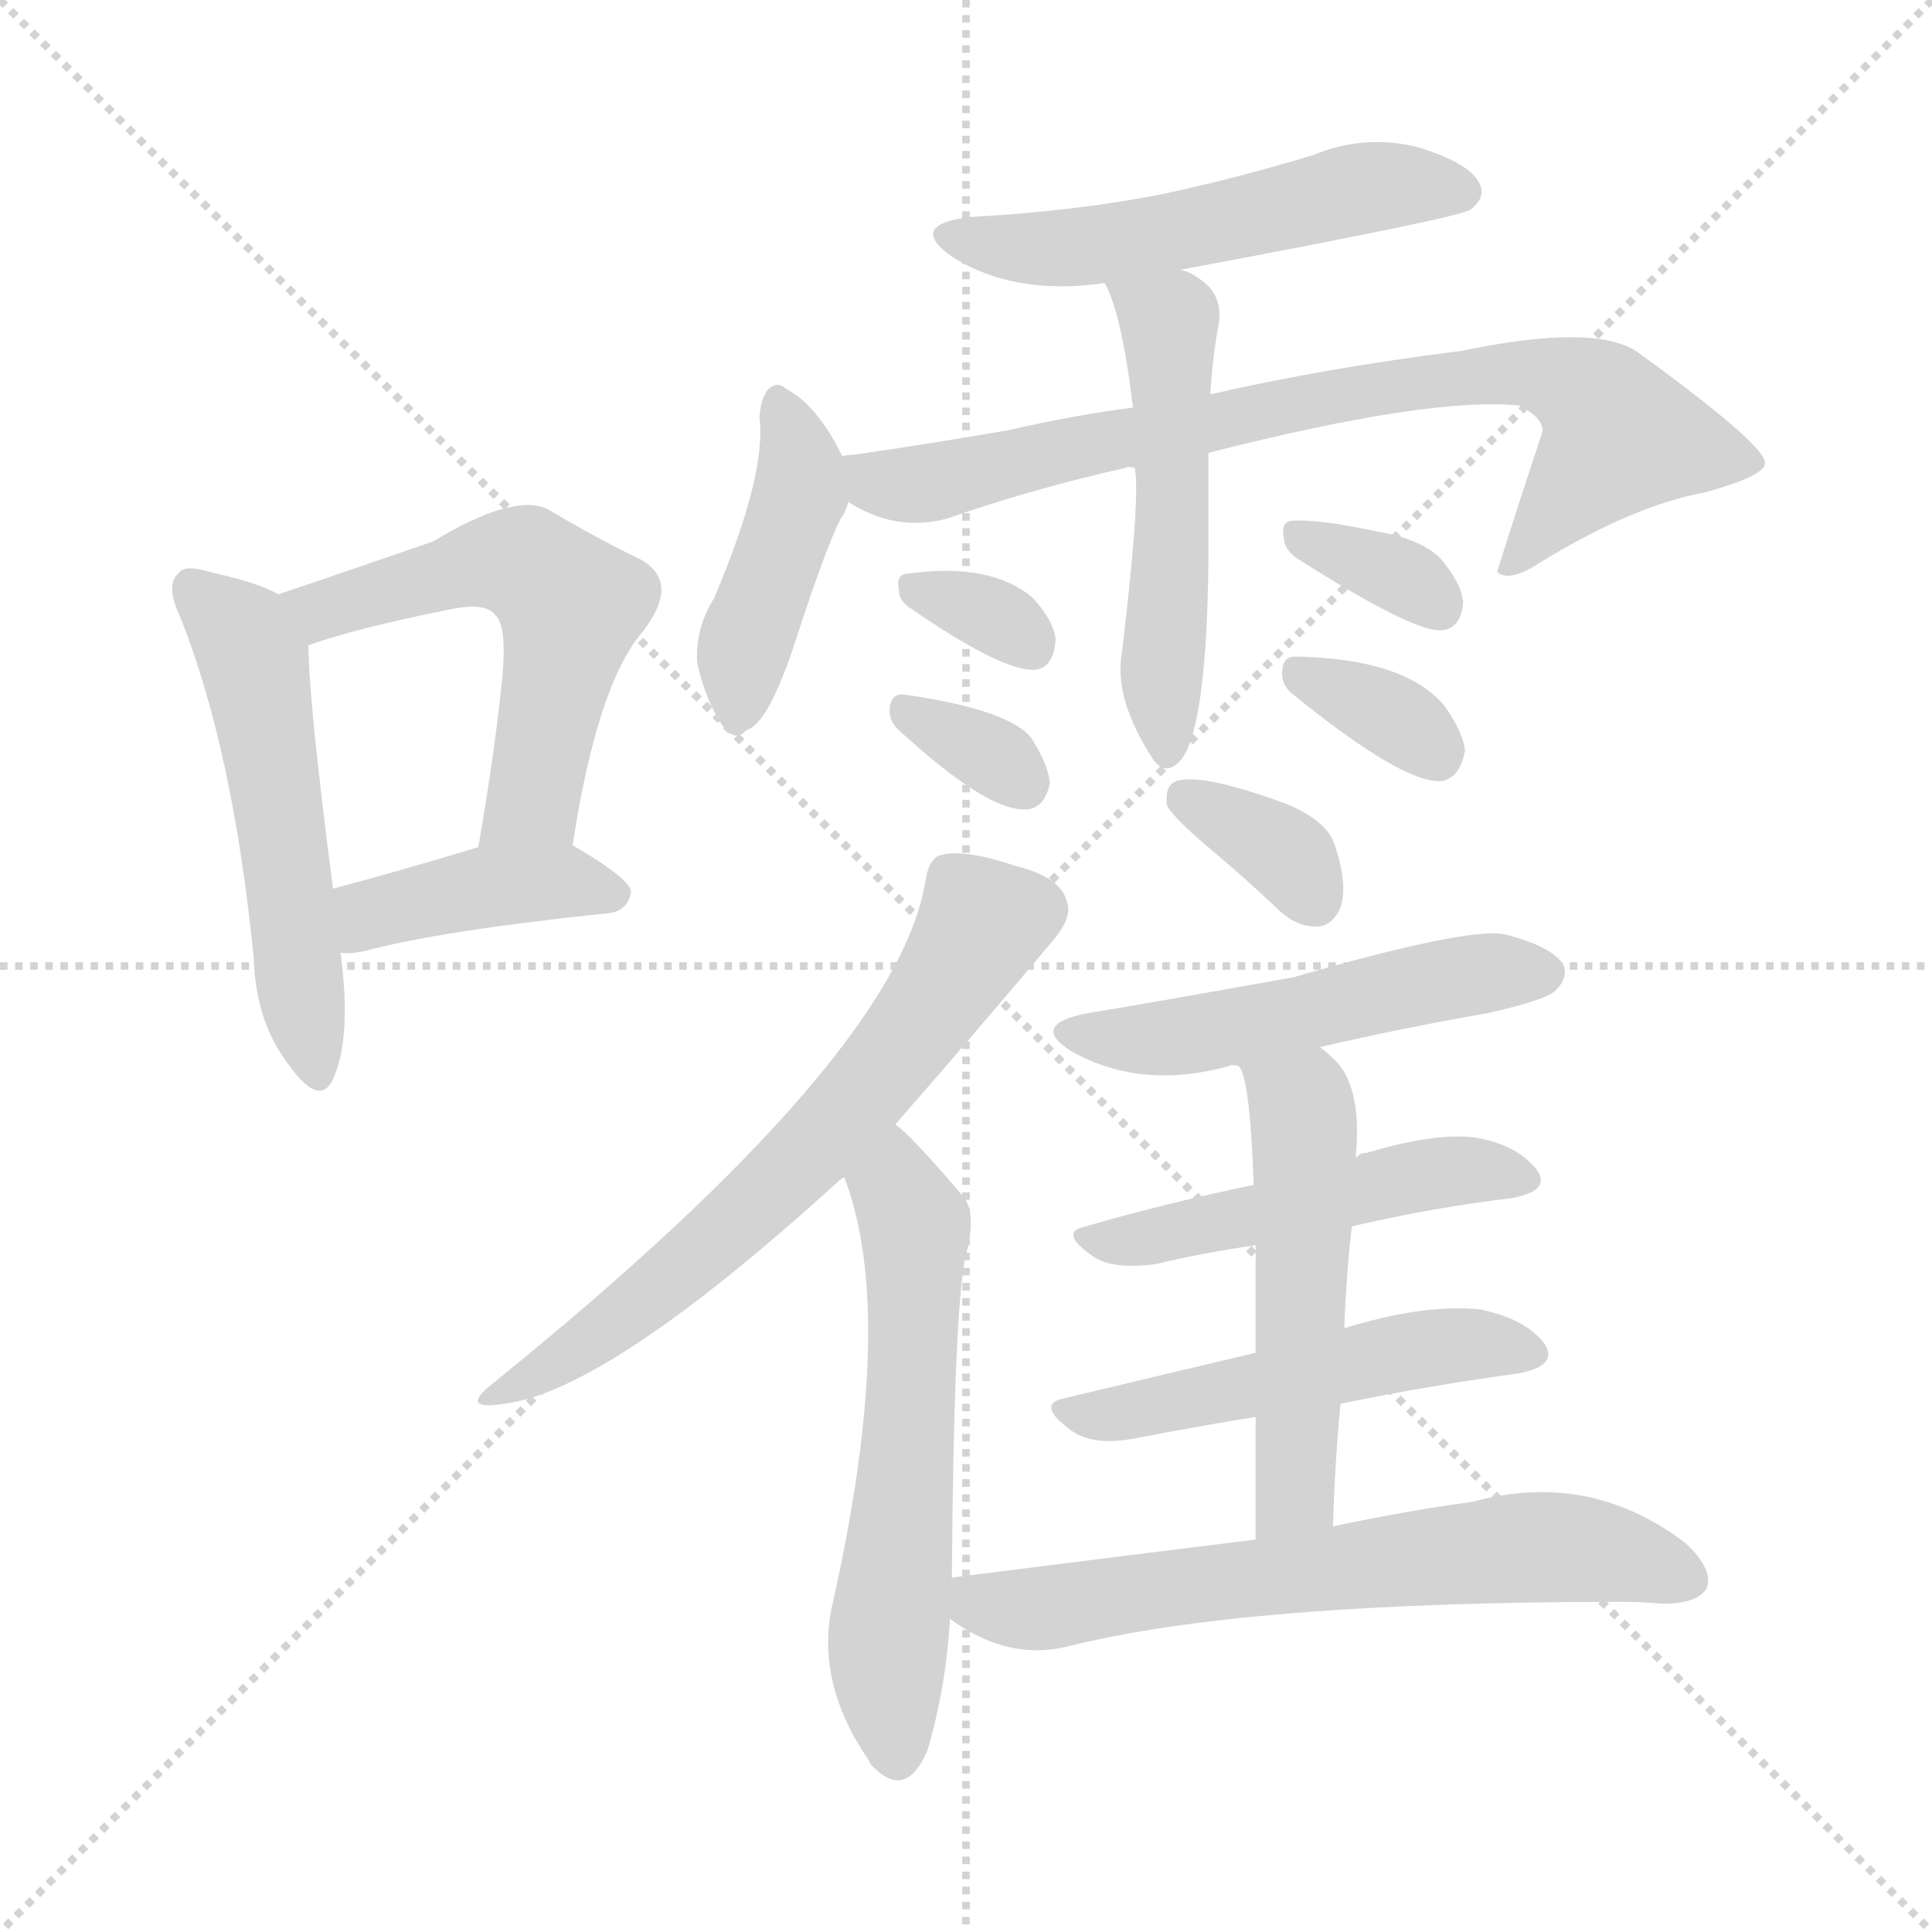 <svg version="1.1" viewBox="0 0 1024 1024" xmlns="http://www.w3.org/2000/svg">
  <g stroke="lightgray" stroke-dasharray="1,1" stroke-width="1" transform="scale(4, 4)">
    <line x1="0" y1="0" x2="256" y2="256"></line>
    <line x1="256" y1="0" x2="0" y2="256"></line>
    <line x1="128" y1="0" x2="128" y2="256"></line>
    <line x1="0" y1="128" x2="256" y2="128"></line>
  </g>
<g transform="scale(1, -1) translate(0, -900)">
   <style type="text/css">
    @keyframes keyframes0 {
      from {
       stroke: blue;
       stroke-dashoffset: 524;
       stroke-width: 128;
       }
       63% {
       animation-timing-function: step-end;
       stroke: blue;
       stroke-dashoffset: 0;
       stroke-width: 128;
       }
       to {
       stroke: black;
       stroke-width: 1024;
       }
       }
       #make-me-a-hanzi-animation-0 {
         animation: keyframes0 0.676s both;
         animation-delay: 0s;
         animation-timing-function: linear;
       }
    @keyframes keyframes1 {
      from {
       stroke: blue;
       stroke-dashoffset: 548;
       stroke-width: 128;
       }
       64% {
       animation-timing-function: step-end;
       stroke: blue;
       stroke-dashoffset: 0;
       stroke-width: 128;
       }
       to {
       stroke: black;
       stroke-width: 1024;
       }
       }
       #make-me-a-hanzi-animation-1 {
         animation: keyframes1 0.696s both;
         animation-delay: 0.676s;
         animation-timing-function: linear;
       }
    @keyframes keyframes2 {
      from {
       stroke: blue;
       stroke-dashoffset: 407;
       stroke-width: 128;
       }
       57% {
       animation-timing-function: step-end;
       stroke: blue;
       stroke-dashoffset: 0;
       stroke-width: 128;
       }
       to {
       stroke: black;
       stroke-width: 1024;
       }
       }
       #make-me-a-hanzi-animation-2 {
         animation: keyframes2 0.581s both;
         animation-delay: 1.372s;
         animation-timing-function: linear;
       }
    @keyframes keyframes3 {
      from {
       stroke: blue;
       stroke-dashoffset: 528;
       stroke-width: 128;
       }
       63% {
       animation-timing-function: step-end;
       stroke: blue;
       stroke-dashoffset: 0;
       stroke-width: 128;
       }
       to {
       stroke: black;
       stroke-width: 1024;
       }
       }
       #make-me-a-hanzi-animation-3 {
         animation: keyframes3 0.68s both;
         animation-delay: 1.954s;
         animation-timing-function: linear;
       }
    @keyframes keyframes4 {
      from {
       stroke: blue;
       stroke-dashoffset: 423;
       stroke-width: 128;
       }
       58% {
       animation-timing-function: step-end;
       stroke: blue;
       stroke-dashoffset: 0;
       stroke-width: 128;
       }
       to {
       stroke: black;
       stroke-width: 1024;
       }
       }
       #make-me-a-hanzi-animation-4 {
         animation: keyframes4 0.594s both;
         animation-delay: 2.633s;
         animation-timing-function: linear;
       }
    @keyframes keyframes5 {
      from {
       stroke: blue;
       stroke-dashoffset: 775;
       stroke-width: 128;
       }
       72% {
       animation-timing-function: step-end;
       stroke: blue;
       stroke-dashoffset: 0;
       stroke-width: 128;
       }
       to {
       stroke: black;
       stroke-width: 1024;
       }
       }
       #make-me-a-hanzi-animation-5 {
         animation: keyframes5 0.881s both;
         animation-delay: 3.228s;
         animation-timing-function: linear;
       }
    @keyframes keyframes6 {
      from {
       stroke: blue;
       stroke-dashoffset: 512;
       stroke-width: 128;
       }
       63% {
       animation-timing-function: step-end;
       stroke: blue;
       stroke-dashoffset: 0;
       stroke-width: 128;
       }
       to {
       stroke: black;
       stroke-width: 1024;
       }
       }
       #make-me-a-hanzi-animation-6 {
         animation: keyframes6 0.667s both;
         animation-delay: 4.108s;
         animation-timing-function: linear;
       }
    @keyframes keyframes7 {
      from {
       stroke: blue;
       stroke-dashoffset: 323;
       stroke-width: 128;
       }
       51% {
       animation-timing-function: step-end;
       stroke: blue;
       stroke-dashoffset: 0;
       stroke-width: 128;
       }
       to {
       stroke: black;
       stroke-width: 1024;
       }
       }
       #make-me-a-hanzi-animation-7 {
         animation: keyframes7 0.513s both;
         animation-delay: 4.775s;
         animation-timing-function: linear;
       }
    @keyframes keyframes8 {
      from {
       stroke: blue;
       stroke-dashoffset: 326;
       stroke-width: 128;
       }
       51% {
       animation-timing-function: step-end;
       stroke: blue;
       stroke-dashoffset: 0;
       stroke-width: 128;
       }
       to {
       stroke: black;
       stroke-width: 1024;
       }
       }
       #make-me-a-hanzi-animation-8 {
         animation: keyframes8 0.515s both;
         animation-delay: 5.288s;
         animation-timing-function: linear;
       }
    @keyframes keyframes9 {
      from {
       stroke: blue;
       stroke-dashoffset: 337;
       stroke-width: 128;
       }
       52% {
       animation-timing-function: step-end;
       stroke: blue;
       stroke-dashoffset: 0;
       stroke-width: 128;
       }
       to {
       stroke: black;
       stroke-width: 1024;
       }
       }
       #make-me-a-hanzi-animation-9 {
         animation: keyframes9 0.524s both;
         animation-delay: 5.803s;
         animation-timing-function: linear;
       }
    @keyframes keyframes10 {
      from {
       stroke: blue;
       stroke-dashoffset: 339;
       stroke-width: 128;
       }
       52% {
       animation-timing-function: step-end;
       stroke: blue;
       stroke-dashoffset: 0;
       stroke-width: 128;
       }
       to {
       stroke: black;
       stroke-width: 1024;
       }
       }
       #make-me-a-hanzi-animation-10 {
         animation: keyframes10 0.526s both;
         animation-delay: 6.327s;
         animation-timing-function: linear;
       }
    @keyframes keyframes11 {
      from {
       stroke: blue;
       stroke-dashoffset: 640;
       stroke-width: 128;
       }
       68% {
       animation-timing-function: step-end;
       stroke: blue;
       stroke-dashoffset: 0;
       stroke-width: 128;
       }
       to {
       stroke: black;
       stroke-width: 1024;
       }
       }
       #make-me-a-hanzi-animation-11 {
         animation: keyframes11 0.771s both;
         animation-delay: 6.853s;
         animation-timing-function: linear;
       }
    @keyframes keyframes12 {
      from {
       stroke: blue;
       stroke-dashoffset: 582;
       stroke-width: 128;
       }
       65% {
       animation-timing-function: step-end;
       stroke: blue;
       stroke-dashoffset: 0;
       stroke-width: 128;
       }
       to {
       stroke: black;
       stroke-width: 1024;
       }
       }
       #make-me-a-hanzi-animation-12 {
         animation: keyframes12 0.724s both;
         animation-delay: 7.624s;
         animation-timing-function: linear;
       }
    @keyframes keyframes13 {
      from {
       stroke: blue;
       stroke-dashoffset: 345;
       stroke-width: 128;
       }
       53% {
       animation-timing-function: step-end;
       stroke: blue;
       stroke-dashoffset: 0;
       stroke-width: 128;
       }
       to {
       stroke: black;
       stroke-width: 1024;
       }
       }
       #make-me-a-hanzi-animation-13 {
         animation: keyframes13 0.531s both;
         animation-delay: 8.348s;
         animation-timing-function: linear;
       }
    @keyframes keyframes14 {
      from {
       stroke: blue;
       stroke-dashoffset: 508;
       stroke-width: 128;
       }
       62% {
       animation-timing-function: step-end;
       stroke: blue;
       stroke-dashoffset: 0;
       stroke-width: 128;
       }
       to {
       stroke: black;
       stroke-width: 1024;
       }
       }
       #make-me-a-hanzi-animation-14 {
         animation: keyframes14 0.663s both;
         animation-delay: 8.878s;
         animation-timing-function: linear;
       }
    @keyframes keyframes15 {
      from {
       stroke: blue;
       stroke-dashoffset: 490;
       stroke-width: 128;
       }
       61% {
       animation-timing-function: step-end;
       stroke: blue;
       stroke-dashoffset: 0;
       stroke-width: 128;
       }
       to {
       stroke: black;
       stroke-width: 1024;
       }
       }
       #make-me-a-hanzi-animation-15 {
         animation: keyframes15 0.649s both;
         animation-delay: 9.542s;
         animation-timing-function: linear;
       }
    @keyframes keyframes16 {
      from {
       stroke: blue;
       stroke-dashoffset: 504;
       stroke-width: 128;
       }
       62% {
       animation-timing-function: step-end;
       stroke: blue;
       stroke-dashoffset: 0;
       stroke-width: 128;
       }
       to {
       stroke: black;
       stroke-width: 1024;
       }
       }
       #make-me-a-hanzi-animation-16 {
         animation: keyframes16 0.66s both;
         animation-delay: 10.191s;
         animation-timing-function: linear;
       }
    @keyframes keyframes17 {
      from {
       stroke: blue;
       stroke-dashoffset: 517;
       stroke-width: 128;
       }
       63% {
       animation-timing-function: step-end;
       stroke: blue;
       stroke-dashoffset: 0;
       stroke-width: 128;
       }
       to {
       stroke: black;
       stroke-width: 1024;
       }
       }
       #make-me-a-hanzi-animation-17 {
         animation: keyframes17 0.671s both;
         animation-delay: 10.851s;
         animation-timing-function: linear;
       }
    @keyframes keyframes18 {
      from {
       stroke: blue;
       stroke-dashoffset: 647;
       stroke-width: 128;
       }
       68% {
       animation-timing-function: step-end;
       stroke: blue;
       stroke-dashoffset: 0;
       stroke-width: 128;
       }
       to {
       stroke: black;
       stroke-width: 1024;
       }
       }
       #make-me-a-hanzi-animation-18 {
         animation: keyframes18 0.777s both;
         animation-delay: 11.521s;
         animation-timing-function: linear;
       }
</style>
<path d="M 147.5 585.0 Q 137.5 591.0 110.5 597.0 Q 97.5 601.0 94.5 596.0 Q 87.5 590.0 95.5 573.0 Q 123.5 503.0 134.5 392.0 Q 135.5 358.0 153.5 335.0 Q 169.5 313.0 176.5 328.0 Q 186.5 350.0 180.5 395.0 L 176.5 429.0 Q 163.5 529.0 163.5 558.0 C 162.5 578.0 162.5 578.0 147.5 585.0 Z" fill="lightgray"></path> 
<path d="M 303.5 452.0 Q 316.5 537.0 340.5 565.0 Q 361.5 592.0 338.5 604.0 Q 317.5 614.0 290.5 630.0 Q 272.5 639.0 229.5 613.0 Q 174.5 594.0 147.5 585.0 C 119.5 575.0 135.5 548.0 163.5 558.0 Q 188.5 567.0 238.5 577.0 Q 257.5 581.0 262.5 574.0 Q 269.5 568.0 265.5 534.0 Q 261.5 497.0 253.5 451.0 C 248.5 421.0 298.5 422.0 303.5 452.0 Z" fill="lightgray"></path> 
<path d="M 180.5 395.0 Q 186.5 394.0 197.5 397.0 Q 236.5 407.0 322.5 416.0 Q 332.5 417.0 334.5 427.0 Q 334.5 434.0 303.5 452.0 C 287.5 461.0 282.5 460.0 253.5 451.0 Q 210.5 438.0 176.5 429.0 C 147.5 421.0 150.5 396.0 180.5 395.0 Z" fill="lightgray"></path> 
<path d="M 625.5 757.0 Q 775.5 785.0 779.5 789.0 Q 788.5 796.0 783.5 804.0 Q 777.5 814.0 751.5 822.0 Q 723.5 829.0 696.5 818.0 Q 657.5 806.0 615.5 797.0 Q 569.5 788.0 514.5 785.0 Q 480.5 781.0 504.5 764.0 Q 537.5 743.0 585.5 750.0 L 625.5 757.0 Z" fill="lightgray"></path> 
<path d="M 446.5 658.0 Q 433.5 685.0 416.5 694.0 Q 412.5 698.0 407.5 694.0 Q 403.5 690.0 402.5 679.0 Q 406.5 649.0 378.5 583.0 Q 368.5 567.0 369.5 549.0 Q 373.5 530.0 382.5 516.0 Q 389.5 506.0 395.5 513.0 Q 407.5 516.0 422.5 563.0 Q 437.5 609.0 445.5 625.0 Q 448.5 629.0 449.5 634.0 C 453.5 645.0 453.5 645.0 446.5 658.0 Z" fill="lightgray"></path> 
<path d="M 640.5 660.0 Q 758.5 690.0 805.5 685.0 Q 818.5 678.0 817.5 671.0 Q 805.5 635.0 793.5 597.0 L 794.5 596.0 Q 801.5 592.0 816.5 602.0 Q 865.5 632.0 903.5 639.0 Q 936.5 648.0 935.5 655.0 Q 934.5 665.0 868.5 713.0 Q 846.5 729.0 774.5 714.0 Q 702.5 705.0 641.5 691.0 L 600.5 684.0 Q 569.5 680.0 534.5 672.0 Q 494.5 665.0 452.5 659.0 Q 448.5 659.0 446.5 658.0 C 416.5 653.0 422.5 647.0 449.5 634.0 Q 474.5 618.0 501.5 625.0 Q 547.5 641.0 596.5 652.0 Q 597.5 653.0 601.5 652.0 L 640.5 660.0 Z" fill="lightgray"></path> 
<path d="M 601.5 652.0 Q 604.5 636.0 594.5 553.0 Q 590.5 529.0 611.5 497.0 Q 618.5 488.0 626.5 498.0 Q 639.5 516.0 640.5 602.0 Q 640.5 626.0 640.5 660.0 L 641.5 691.0 Q 642.5 709.0 645.5 726.0 Q 649.5 744.0 634.5 753.0 Q 630.5 756.0 625.5 757.0 C 597.5 768.0 573.5 777.0 585.5 750.0 Q 594.5 734.0 600.5 684.0 L 601.5 652.0 Z" fill="lightgray"></path> 
<path d="M 483.5 577.0 Q 531.5 544.0 548.5 545.0 Q 558.5 546.0 559.5 561.0 Q 558.5 571.0 547.5 583.0 Q 525.5 602.0 481.5 596.0 Q 474.5 596.0 476.5 587.0 Q 476.5 581.0 483.5 577.0 Z" fill="lightgray"></path> 
<path d="M 477.5 512.0 Q 523.5 470.0 543.5 471.0 Q 553.5 471.0 556.5 485.0 Q 555.5 495.0 546.5 509.0 Q 534.5 524.0 478.5 532.0 Q 471.5 532.0 471.5 523.0 Q 471.5 517.0 477.5 512.0 Z" fill="lightgray"></path> 
<path d="M 687.5 604.0 Q 750.5 564.0 764.5 566.0 Q 774.5 567.0 775.5 581.0 Q 774.5 591.0 763.5 604.0 Q 753.5 614.0 731.5 618.0 Q 698.5 625.0 685.5 624.0 Q 678.5 624.0 680.5 615.0 Q 680.5 609.0 687.5 604.0 Z" fill="lightgray"></path> 
<path d="M 686.5 531.0 Q 743.5 485.0 763.5 486.0 Q 773.5 487.0 776.5 502.0 Q 775.5 512.0 765.5 526.0 Q 744.5 551.0 686.5 552.0 Q 679.5 552.0 679.5 543.0 Q 679.5 536.0 686.5 531.0 Z" fill="lightgray"></path> 
<path d="M 474.5 304.0 Q 516.5 352.0 558.5 402.0 Q 568.5 414.0 565.5 422.0 Q 562.5 435.0 538.5 441.0 Q 511.5 450.0 499.5 447.0 Q 492.5 446.0 490.5 433.0 Q 475.5 340.0 261.5 167.0 Q 242.5 152.0 267.5 156.0 Q 322.5 163.0 444.5 274.0 Q 445.5 275.0 447.5 276.0 L 474.5 304.0 Z" fill="lightgray"></path> 
<path d="M 504.5 63.0 Q 505.5 202.0 511.5 233.0 Q 518.5 258.0 509.5 267.0 Q 493.5 286.0 481.5 298.0 Q 477.5 302.0 474.5 304.0 C 451.5 324.0 437.5 304.0 447.5 276.0 Q 475.5 203.0 441.5 51.0 Q 431.5 9.0 460.5 -33.0 Q 461.5 -36.0 464.5 -38.0 Q 480.5 -53.0 491.5 -28.0 Q 501.5 6.0 503.5 42.0 L 504.5 63.0 Z" fill="lightgray"></path> 
<path d="M 641.5 450.0 Q 659.5 435.0 678.5 417.0 Q 688.5 408.0 699.5 409.0 Q 706.5 410.0 710.5 419.0 Q 714.5 431.0 707.5 452.0 Q 703.5 465.0 681.5 474.0 Q 632.5 492.0 621.5 485.0 Q 617.5 482.0 618.5 473.0 Q 622.5 466.0 641.5 450.0 Z" fill="lightgray"></path> 
<path d="M 699.5 345.0 Q 742.5 355.0 788.5 363.0 Q 819.5 370.0 824.5 375.0 Q 831.5 382.0 828.5 389.0 Q 821.5 399.0 796.5 405.0 Q 775.5 408.0 685.5 382.0 Q 601.5 367.0 576.5 363.0 Q 545.5 357.0 567.5 343.0 Q 604.5 322.0 651.5 335.0 Q 652.5 336.0 656.5 335.0 L 699.5 345.0 Z" fill="lightgray"></path> 
<path d="M 716.5 250.0 Q 759.5 260.0 801.5 265.0 Q 822.5 269.0 814.5 280.0 Q 804.5 293.0 782.5 297.0 Q 761.5 300.0 724.5 289.0 Q 720.5 289.0 718.5 286.0 C 708.5 281.0 693.5 278.0 664.5 272.0 Q 616.5 262.0 575.5 250.0 Q 560.5 247.0 579.5 234.0 Q 589.5 227.0 612.5 230.0 Q 637.5 236.0 665.5 240.0 L 716.5 250.0 Z" fill="lightgray"></path> 
<path d="M 710.5 156.0 Q 759.5 166.0 804.5 172.0 Q 826.5 176.0 818.5 188.0 Q 808.5 201.0 784.5 206.0 Q 754.5 209.0 712.5 196.0 L 665.5 183.0 Q 610.5 170.0 564.5 159.0 Q 548.5 156.0 567.5 142.0 Q 579.5 133.0 603.5 138.0 Q 634.5 144.0 665.5 149.0 L 710.5 156.0 Z" fill="lightgray"></path> 
<path d="M 706.5 91.0 Q 707.5 125.0 710.5 156.0 L 712.5 196.0 Q 713.5 224.0 716.5 250.0 L 718.5 286.0 Q 722.5 326.0 705.5 340.0 Q 702.5 343.0 699.5 345.0 C 676.5 364.0 645.5 363.0 656.5 335.0 Q 662.5 329.0 664.5 272.0 L 665.5 240.0 Q 665.5 218.0 665.5 183.0 L 665.5 149.0 Q 665.5 121.0 665.5 84.0 C 665.5 54.0 705.5 61.0 706.5 91.0 Z" fill="lightgray"></path> 
<path d="M 665.5 84.0 Q 592.5 75.0 505.5 64.0 Q 504.5 64.0 504.5 63.0 C 478.5 58.0 478.5 58.0 503.5 42.0 Q 533.5 20.0 564.5 27.0 Q 658.5 51.0 859.5 51.0 Q 869.5 51.0 881.5 50.0 Q 899.5 50.0 904.5 58.0 Q 908.5 68.0 893.5 82.0 Q 842.5 121.0 780.5 104.0 Q 749.5 100.0 706.5 91.0 L 665.5 84.0 Z" fill="lightgray"></path> 
      <clipPath id="make-me-a-hanzi-clip-0">
      <path d="M 147.5 585.0 Q 137.5 591.0 110.5 597.0 Q 97.5 601.0 94.5 596.0 Q 87.5 590.0 95.5 573.0 Q 123.5 503.0 134.5 392.0 Q 135.5 358.0 153.5 335.0 Q 169.5 313.0 176.5 328.0 Q 186.5 350.0 180.5 395.0 L 176.5 429.0 Q 163.5 529.0 163.5 558.0 C 162.5 578.0 162.5 578.0 147.5 585.0 Z" fill="lightgray"></path>
      </clipPath>
      <path clip-path="url(#make-me-a-hanzi-clip-0)" d="M 101.5 588.0 L 125.5 567.0 L 135.5 545.0 L 165.5 335.0 " fill="none" id="make-me-a-hanzi-animation-0" stroke-dasharray="396 792" stroke-linecap="round"></path>

      <clipPath id="make-me-a-hanzi-clip-1">
      <path d="M 303.5 452.0 Q 316.5 537.0 340.5 565.0 Q 361.5 592.0 338.5 604.0 Q 317.5 614.0 290.5 630.0 Q 272.5 639.0 229.5 613.0 Q 174.5 594.0 147.5 585.0 C 119.5 575.0 135.5 548.0 163.5 558.0 Q 188.5 567.0 238.5 577.0 Q 257.5 581.0 262.5 574.0 Q 269.5 568.0 265.5 534.0 Q 261.5 497.0 253.5 451.0 C 248.5 421.0 298.5 422.0 303.5 452.0 Z" fill="lightgray"></path>
      </clipPath>
      <path clip-path="url(#make-me-a-hanzi-clip-1)" d="M 154.5 580.0 L 170.5 577.0 L 267.5 603.0 L 296.5 586.0 L 301.5 570.0 L 282.5 476.0 L 259.5 458.0 " fill="none" id="make-me-a-hanzi-animation-1" stroke-dasharray="420 840" stroke-linecap="round"></path>

      <clipPath id="make-me-a-hanzi-clip-2">
      <path d="M 180.5 395.0 Q 186.5 394.0 197.5 397.0 Q 236.5 407.0 322.5 416.0 Q 332.5 417.0 334.5 427.0 Q 334.5 434.0 303.5 452.0 C 287.5 461.0 282.5 460.0 253.5 451.0 Q 210.5 438.0 176.5 429.0 C 147.5 421.0 150.5 396.0 180.5 395.0 Z" fill="lightgray"></path>
      </clipPath>
      <path clip-path="url(#make-me-a-hanzi-clip-2)" d="M 184.5 401.0 L 198.5 416.0 L 252.5 429.0 L 303.5 433.0 L 326.5 426.0 " fill="none" id="make-me-a-hanzi-animation-2" stroke-dasharray="279 558" stroke-linecap="round"></path>

      <clipPath id="make-me-a-hanzi-clip-3">
      <path d="M 625.5 757.0 Q 775.5 785.0 779.5 789.0 Q 788.5 796.0 783.5 804.0 Q 777.5 814.0 751.5 822.0 Q 723.5 829.0 696.5 818.0 Q 657.5 806.0 615.5 797.0 Q 569.5 788.0 514.5 785.0 Q 480.5 781.0 504.5 764.0 Q 537.5 743.0 585.5 750.0 L 625.5 757.0 Z" fill="lightgray"></path>
      </clipPath>
      <path clip-path="url(#make-me-a-hanzi-clip-3)" d="M 506.5 776.0 L 515.5 771.0 L 575.5 769.0 L 720.5 800.0 L 773.5 799.0 " fill="none" id="make-me-a-hanzi-animation-3" stroke-dasharray="400 800" stroke-linecap="round"></path>

      <clipPath id="make-me-a-hanzi-clip-4">
      <path d="M 446.5 658.0 Q 433.5 685.0 416.5 694.0 Q 412.5 698.0 407.5 694.0 Q 403.5 690.0 402.5 679.0 Q 406.5 649.0 378.5 583.0 Q 368.5 567.0 369.5 549.0 Q 373.5 530.0 382.5 516.0 Q 389.5 506.0 395.5 513.0 Q 407.5 516.0 422.5 563.0 Q 437.5 609.0 445.5 625.0 Q 448.5 629.0 449.5 634.0 C 453.5 645.0 453.5 645.0 446.5 658.0 Z" fill="lightgray"></path>
      </clipPath>
      <path clip-path="url(#make-me-a-hanzi-clip-4)" d="M 412.5 684.0 L 424.5 656.0 L 423.5 638.0 L 393.5 554.0 L 391.5 525.0 " fill="none" id="make-me-a-hanzi-animation-4" stroke-dasharray="295 590" stroke-linecap="round"></path>

      <clipPath id="make-me-a-hanzi-clip-5">
      <path d="M 640.5 660.0 Q 758.5 690.0 805.5 685.0 Q 818.5 678.0 817.5 671.0 Q 805.5 635.0 793.5 597.0 L 794.5 596.0 Q 801.5 592.0 816.5 602.0 Q 865.5 632.0 903.5 639.0 Q 936.5 648.0 935.5 655.0 Q 934.5 665.0 868.5 713.0 Q 846.5 729.0 774.5 714.0 Q 702.5 705.0 641.5 691.0 L 600.5 684.0 Q 569.5 680.0 534.5 672.0 Q 494.5 665.0 452.5 659.0 Q 448.5 659.0 446.5 658.0 C 416.5 653.0 422.5 647.0 449.5 634.0 Q 474.5 618.0 501.5 625.0 Q 547.5 641.0 596.5 652.0 Q 597.5 653.0 601.5 652.0 L 640.5 660.0 Z" fill="lightgray"></path>
      </clipPath>
      <path clip-path="url(#make-me-a-hanzi-clip-5)" d="M 450.5 652.0 L 464.5 644.0 L 491.5 644.0 L 693.5 688.0 L 808.5 704.0 L 839.5 693.0 L 858.5 669.0 L 799.5 602.0 " fill="none" id="make-me-a-hanzi-animation-5" stroke-dasharray="647 1294" stroke-linecap="round"></path>

      <clipPath id="make-me-a-hanzi-clip-6">
      <path d="M 601.5 652.0 Q 604.5 636.0 594.5 553.0 Q 590.5 529.0 611.5 497.0 Q 618.5 488.0 626.5 498.0 Q 639.5 516.0 640.5 602.0 Q 640.5 626.0 640.5 660.0 L 641.5 691.0 Q 642.5 709.0 645.5 726.0 Q 649.5 744.0 634.5 753.0 Q 630.5 756.0 625.5 757.0 C 597.5 768.0 573.5 777.0 585.5 750.0 Q 594.5 734.0 600.5 684.0 L 601.5 652.0 Z" fill="lightgray"></path>
      </clipPath>
      <path clip-path="url(#make-me-a-hanzi-clip-6)" d="M 592.5 749.0 L 620.5 724.0 L 618.5 506.0 " fill="none" id="make-me-a-hanzi-animation-6" stroke-dasharray="384 768" stroke-linecap="round"></path>

      <clipPath id="make-me-a-hanzi-clip-7">
      <path d="M 483.5 577.0 Q 531.5 544.0 548.5 545.0 Q 558.5 546.0 559.5 561.0 Q 558.5 571.0 547.5 583.0 Q 525.5 602.0 481.5 596.0 Q 474.5 596.0 476.5 587.0 Q 476.5 581.0 483.5 577.0 Z" fill="lightgray"></path>
      </clipPath>
      <path clip-path="url(#make-me-a-hanzi-clip-7)" d="M 487.5 587.0 L 525.5 574.0 L 546.5 558.0 " fill="none" id="make-me-a-hanzi-animation-7" stroke-dasharray="195 390" stroke-linecap="round"></path>

      <clipPath id="make-me-a-hanzi-clip-8">
      <path d="M 477.5 512.0 Q 523.5 470.0 543.5 471.0 Q 553.5 471.0 556.5 485.0 Q 555.5 495.0 546.5 509.0 Q 534.5 524.0 478.5 532.0 Q 471.5 532.0 471.5 523.0 Q 471.5 517.0 477.5 512.0 Z" fill="lightgray"></path>
      </clipPath>
      <path clip-path="url(#make-me-a-hanzi-clip-8)" d="M 482.5 522.0 L 542.5 485.0 " fill="none" id="make-me-a-hanzi-animation-8" stroke-dasharray="198 396" stroke-linecap="round"></path>

      <clipPath id="make-me-a-hanzi-clip-9">
      <path d="M 687.5 604.0 Q 750.5 564.0 764.5 566.0 Q 774.5 567.0 775.5 581.0 Q 774.5 591.0 763.5 604.0 Q 753.5 614.0 731.5 618.0 Q 698.5 625.0 685.5 624.0 Q 678.5 624.0 680.5 615.0 Q 680.5 609.0 687.5 604.0 Z" fill="lightgray"></path>
      </clipPath>
      <path clip-path="url(#make-me-a-hanzi-clip-9)" d="M 690.5 615.0 L 748.5 592.0 L 762.5 579.0 " fill="none" id="make-me-a-hanzi-animation-9" stroke-dasharray="209 418" stroke-linecap="round"></path>

      <clipPath id="make-me-a-hanzi-clip-10">
      <path d="M 686.5 531.0 Q 743.5 485.0 763.5 486.0 Q 773.5 487.0 776.5 502.0 Q 775.5 512.0 765.5 526.0 Q 744.5 551.0 686.5 552.0 Q 679.5 552.0 679.5 543.0 Q 679.5 536.0 686.5 531.0 Z" fill="lightgray"></path>
      </clipPath>
      <path clip-path="url(#make-me-a-hanzi-clip-10)" d="M 690.5 542.0 L 733.5 523.0 L 761.5 500.0 " fill="none" id="make-me-a-hanzi-animation-10" stroke-dasharray="211 422" stroke-linecap="round"></path>

      <clipPath id="make-me-a-hanzi-clip-11">
      <path d="M 474.5 304.0 Q 516.5 352.0 558.5 402.0 Q 568.5 414.0 565.5 422.0 Q 562.5 435.0 538.5 441.0 Q 511.5 450.0 499.5 447.0 Q 492.5 446.0 490.5 433.0 Q 475.5 340.0 261.5 167.0 Q 242.5 152.0 267.5 156.0 Q 322.5 163.0 444.5 274.0 Q 445.5 275.0 447.5 276.0 L 474.5 304.0 Z" fill="lightgray"></path>
      </clipPath>
      <path clip-path="url(#make-me-a-hanzi-clip-11)" d="M 548.5 418.0 L 520.5 411.0 L 453.5 315.0 L 391.5 252.0 L 324.5 198.0 L 270.5 165.0 " fill="none" id="make-me-a-hanzi-animation-11" stroke-dasharray="512 1024" stroke-linecap="round"></path>

      <clipPath id="make-me-a-hanzi-clip-12">
      <path d="M 504.5 63.0 Q 505.5 202.0 511.5 233.0 Q 518.5 258.0 509.5 267.0 Q 493.5 286.0 481.5 298.0 Q 477.5 302.0 474.5 304.0 C 451.5 324.0 437.5 304.0 447.5 276.0 Q 475.5 203.0 441.5 51.0 Q 431.5 9.0 460.5 -33.0 Q 461.5 -36.0 464.5 -38.0 Q 480.5 -53.0 491.5 -28.0 Q 501.5 6.0 503.5 42.0 L 504.5 63.0 Z" fill="lightgray"></path>
      </clipPath>
      <path clip-path="url(#make-me-a-hanzi-clip-12)" d="M 473.5 296.0 L 485.5 246.0 L 482.5 141.0 L 470.5 30.0 L 476.5 -28.0 " fill="none" id="make-me-a-hanzi-animation-12" stroke-dasharray="454 908" stroke-linecap="round"></path>

      <clipPath id="make-me-a-hanzi-clip-13">
      <path d="M 641.5 450.0 Q 659.5 435.0 678.5 417.0 Q 688.5 408.0 699.5 409.0 Q 706.5 410.0 710.5 419.0 Q 714.5 431.0 707.5 452.0 Q 703.5 465.0 681.5 474.0 Q 632.5 492.0 621.5 485.0 Q 617.5 482.0 618.5 473.0 Q 622.5 466.0 641.5 450.0 Z" fill="lightgray"></path>
      </clipPath>
      <path clip-path="url(#make-me-a-hanzi-clip-13)" d="M 627.5 477.0 L 680.5 448.0 L 696.5 424.0 " fill="none" id="make-me-a-hanzi-animation-13" stroke-dasharray="217 434" stroke-linecap="round"></path>

      <clipPath id="make-me-a-hanzi-clip-14">
      <path d="M 699.5 345.0 Q 742.5 355.0 788.5 363.0 Q 819.5 370.0 824.5 375.0 Q 831.5 382.0 828.5 389.0 Q 821.5 399.0 796.5 405.0 Q 775.5 408.0 685.5 382.0 Q 601.5 367.0 576.5 363.0 Q 545.5 357.0 567.5 343.0 Q 604.5 322.0 651.5 335.0 Q 652.5 336.0 656.5 335.0 L 699.5 345.0 Z" fill="lightgray"></path>
      </clipPath>
      <path clip-path="url(#make-me-a-hanzi-clip-14)" d="M 569.5 354.0 L 626.5 350.0 L 768.5 382.0 L 817.5 384.0 " fill="none" id="make-me-a-hanzi-animation-14" stroke-dasharray="380 760" stroke-linecap="round"></path>

      <clipPath id="make-me-a-hanzi-clip-15">
      <path d="M 716.5 250.0 Q 759.5 260.0 801.5 265.0 Q 822.5 269.0 814.5 280.0 Q 804.5 293.0 782.5 297.0 Q 761.5 300.0 724.5 289.0 Q 720.5 289.0 718.5 286.0 C 708.5 281.0 693.5 278.0 664.5 272.0 Q 616.5 262.0 575.5 250.0 Q 560.5 247.0 579.5 234.0 Q 589.5 227.0 612.5 230.0 Q 637.5 236.0 665.5 240.0 L 716.5 250.0 Z" fill="lightgray"></path>
      </clipPath>
      <path clip-path="url(#make-me-a-hanzi-clip-15)" d="M 576.5 242.0 L 604.5 243.0 L 753.5 277.0 L 785.5 280.0 L 805.5 275.0 " fill="none" id="make-me-a-hanzi-animation-15" stroke-dasharray="362 724" stroke-linecap="round"></path>

      <clipPath id="make-me-a-hanzi-clip-16">
      <path d="M 710.5 156.0 Q 759.5 166.0 804.5 172.0 Q 826.5 176.0 818.5 188.0 Q 808.5 201.0 784.5 206.0 Q 754.5 209.0 712.5 196.0 L 665.5 183.0 Q 610.5 170.0 564.5 159.0 Q 548.5 156.0 567.5 142.0 Q 579.5 133.0 603.5 138.0 Q 634.5 144.0 665.5 149.0 L 710.5 156.0 Z" fill="lightgray"></path>
      </clipPath>
      <path clip-path="url(#make-me-a-hanzi-clip-16)" d="M 565.5 150.0 L 594.5 150.0 L 754.5 185.0 L 787.5 188.0 L 808.5 182.0 " fill="none" id="make-me-a-hanzi-animation-16" stroke-dasharray="376 752" stroke-linecap="round"></path>

      <clipPath id="make-me-a-hanzi-clip-17">
      <path d="M 706.5 91.0 Q 707.5 125.0 710.5 156.0 L 712.5 196.0 Q 713.5 224.0 716.5 250.0 L 718.5 286.0 Q 722.5 326.0 705.5 340.0 Q 702.5 343.0 699.5 345.0 C 676.5 364.0 645.5 363.0 656.5 335.0 Q 662.5 329.0 664.5 272.0 L 665.5 240.0 Q 665.5 218.0 665.5 183.0 L 665.5 149.0 Q 665.5 121.0 665.5 84.0 C 665.5 54.0 705.5 61.0 706.5 91.0 Z" fill="lightgray"></path>
      </clipPath>
      <path clip-path="url(#make-me-a-hanzi-clip-17)" d="M 664.5 335.0 L 689.5 314.0 L 691.5 296.0 L 686.5 109.0 L 671.5 91.0 " fill="none" id="make-me-a-hanzi-animation-17" stroke-dasharray="389 778" stroke-linecap="round"></path>

      <clipPath id="make-me-a-hanzi-clip-18">
      <path d="M 665.5 84.0 Q 592.5 75.0 505.5 64.0 Q 504.5 64.0 504.5 63.0 C 478.5 58.0 478.5 58.0 503.5 42.0 Q 533.5 20.0 564.5 27.0 Q 658.5 51.0 859.5 51.0 Q 869.5 51.0 881.5 50.0 Q 899.5 50.0 904.5 58.0 Q 908.5 68.0 893.5 82.0 Q 842.5 121.0 780.5 104.0 Q 749.5 100.0 706.5 91.0 L 665.5 84.0 Z" fill="lightgray"></path>
      </clipPath>
      <path clip-path="url(#make-me-a-hanzi-clip-18)" d="M 511.5 57.0 L 520.5 49.0 L 554.5 47.0 L 817.5 80.0 L 863.5 75.0 L 894.5 63.0 " fill="none" id="make-me-a-hanzi-animation-18" stroke-dasharray="519 1038" stroke-linecap="round"></path>

</g>
</svg>
